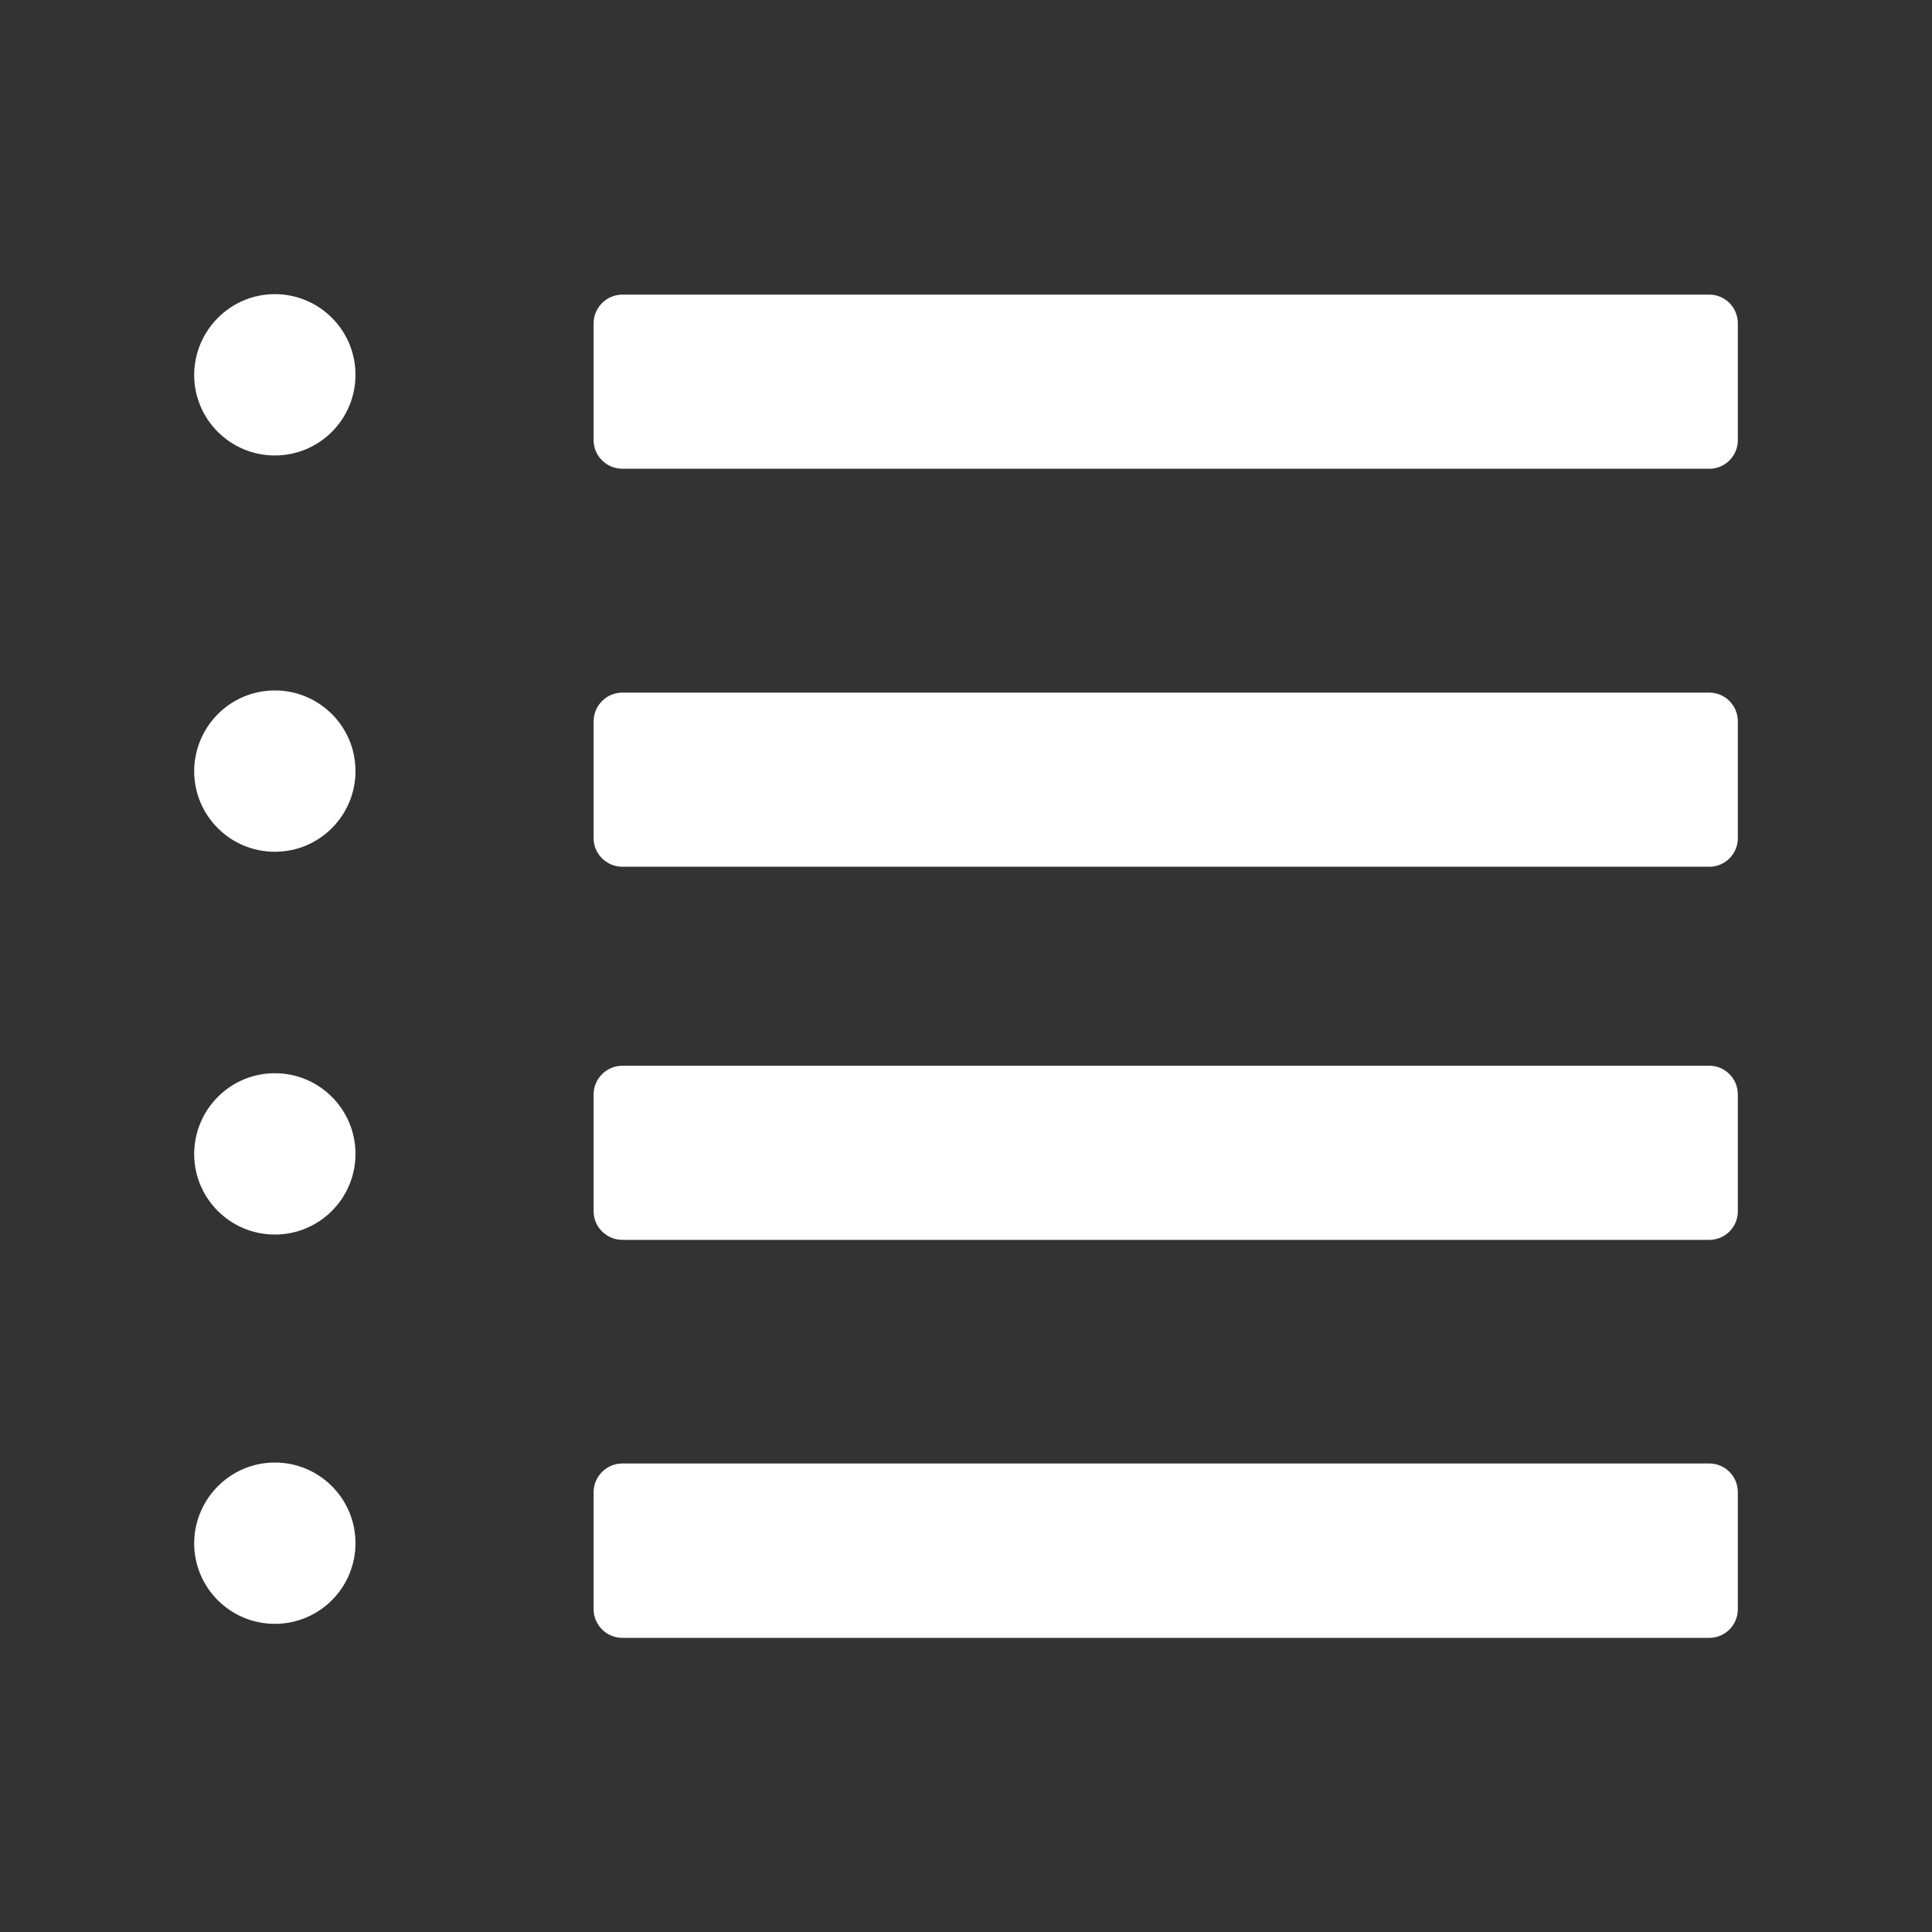 <?xml version="1.0" encoding="UTF-8" standalone="no"?>
<!-- Generator: Adobe Illustrator 22.1.0, SVG Export Plug-In . SVG Version: 6.00 Build 0)  -->

<svg
   xmlns:dc="http://purl.org/dc/elements/1.1/"
   xmlns:cc="http://creativecommons.org/ns#"
   xmlns:rdf="http://www.w3.org/1999/02/22-rdf-syntax-ns#"
   xmlns:svg="http://www.w3.org/2000/svg"
   xmlns="http://www.w3.org/2000/svg"
   xmlns:sodipodi="http://sodipodi.sourceforge.net/DTD/sodipodi-0.dtd"
   xmlns:inkscape="http://www.inkscape.org/namespaces/inkscape"
   version="1.1"
   id="Layer_1"
   x="0px"
   y="0px"
   viewBox="0 0 800 800"
   xml:space="preserve"
   sodipodi:docname="list.svg"
   inkscape:version="0.92.4 (5da689c313, 2019-01-14)"
   width="800"
   height="800"><rect x="0" y="0" width="800" height="800" fill="#333333" stroke="none"/><defs
   id="defs83" /><sodipodi:namedview
   pagecolor="#ffffff"
   bordercolor="#666666"
   borderopacity="1"
   objecttolerance="10"
   gridtolerance="10"
   guidetolerance="10"
   inkscape:pageopacity="0"
   inkscape:pageshadow="2"
   inkscape:window-width="640"
   inkscape:window-height="480"
   id="namedview81"
   showgrid="false"
   inkscape:zoom="0.16748458"
   inkscape:cx="775.77323"
   inkscape:cy="-120.63404"
   inkscape:current-layer="Layer_1" />
<style
   type="text/css"
   id="style2">
	.st0{fill:#00919B;}
	.st1{fill:#FFFFFF;}
	.st2{fill:#FF5A5F;}
</style>


<path
   class="st2"
   d="M 707.8,194.1 H 257.7 c -6.5,0 -11.9,-5.3 -11.9,-11.8 v -48.4 c 0,-6.5 5.3,-11.9 11.9,-11.9 h 450.1 c 6.5,0 11.8,5.3 11.8,11.9 v 48.4 c 0,6.5 -5.3,11.8 -11.8,11.8"
   id="path8"
   inkscape:connector-curvature="0"
   style="fill:#ffffff" />
<path
   class="st1"
   d="M 707.8,358.9 H 257.7 c -6.5,0 -11.9,-5.3 -11.9,-11.8 v -48.4 c 0,-6.5 5.3,-11.9 11.9,-11.9 h 450.1 c 6.5,0 11.8,5.3 11.8,11.9 v 48.4 c 0,6.5 -5.3,11.8 -11.8,11.8"
   id="path10"
   inkscape:connector-curvature="0"
   style="fill:#ffffff" />
<path
   class="st2"
   d="M 707.8,513.4 H 257.7 c -6.5,0 -11.9,-5.3 -11.9,-11.8 v -48.4 c 0,-6.5 5.3,-11.9 11.9,-11.9 h 450.1 c 6.5,0 11.8,5.3 11.8,11.9 v 48.4 c 0,6.5 -5.3,11.8 -11.8,11.8"
   id="path12"
   inkscape:connector-curvature="0"
   style="fill:#ffffff" />
<path
   class="st1"
   d="M 707.8,678.2 H 257.7 c -6.5,0 -11.9,-5.3 -11.9,-11.9 v -48.4 c 0,-6.5 5.3,-11.9 11.9,-11.9 h 450.1 c 6.5,0 11.8,5.3 11.8,11.9 v 48.4 c 0,6.6 -5.3,11.9 -11.8,11.9"
   id="path14"
   inkscape:connector-curvature="0"
   style="fill:#ffffff" />
<path
   class="st2"
   d="m 113.8,121.8 c 18.4,0 33.4,14.9 33.4,33.4 0,18.4 -14.9,33.4 -33.4,33.4 -18.4,0 -33.4,-14.9 -33.4,-33.4 0.1,-18.4 15,-33.4 33.4,-33.4"
   id="path16"
   inkscape:connector-curvature="0"
   style="fill:#ffffff" />
<path
   class="st1"
   d="m 113.8,285.9 c 18.4,0 33.4,14.9 33.4,33.4 0,18.4 -14.9,33.4 -33.4,33.4 -18.4,0 -33.4,-14.9 -33.4,-33.4 0.1,-18.5 15,-33.4 33.4,-33.4"
   id="path18"
   inkscape:connector-curvature="0"
   style="fill:#ffffff" />
<path
   class="st2"
   d="m 113.8,444.4 c 18.4,0 33.4,14.9 33.4,33.4 0,18.4 -14.9,33.4 -33.4,33.4 -18.4,0 -33.4,-14.9 -33.4,-33.4 0.1,-18.5 15,-33.4 33.4,-33.4"
   id="path20"
   inkscape:connector-curvature="0"
   style="fill:#ffffff" />
<path
   class="st1"
   d="m 113.8,605.6 c 18.4,0 33.4,14.9 33.4,33.4 0,18.4 -14.9,33.4 -33.4,33.4 -18.4,0 -33.4,-14.9 -33.4,-33.4 0.1,-18.4 15,-33.4 33.4,-33.4"
   id="path22"
   inkscape:connector-curvature="0"
   style="fill:#ffffff" />




























</svg>